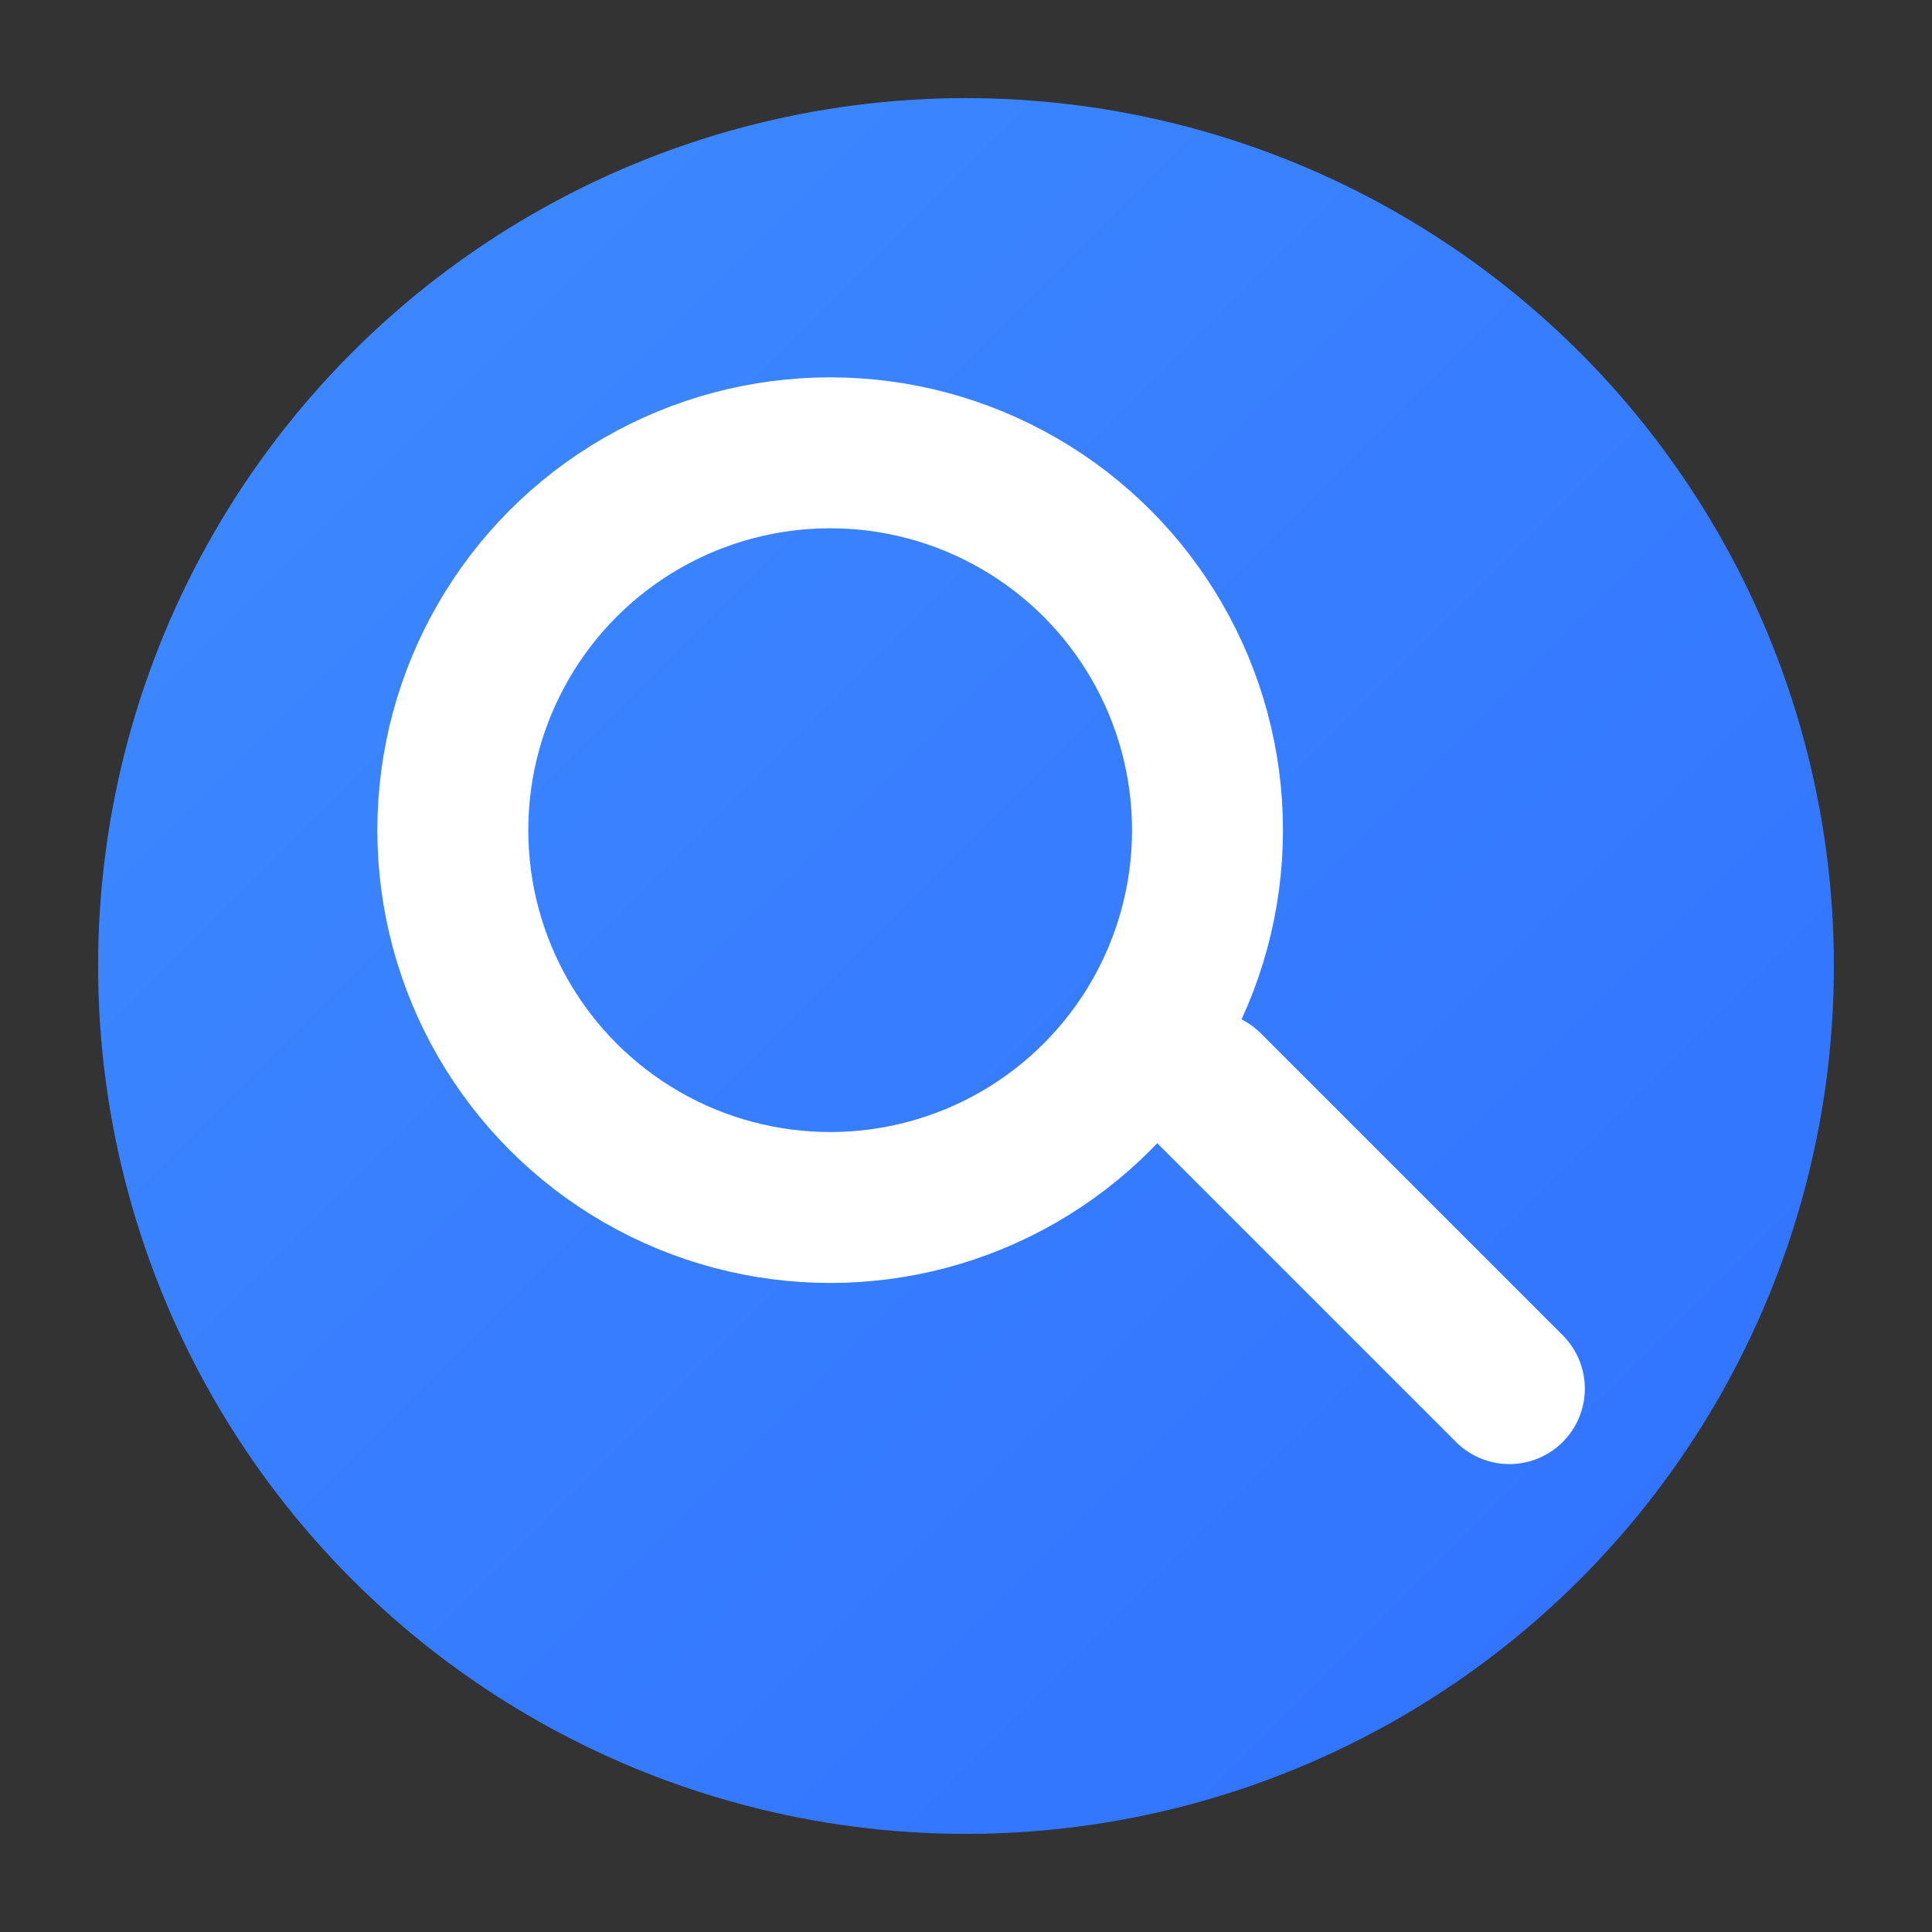 <?xml version="1.0" encoding="UTF-8"?>
<svg width="1024" height="1024" viewBox="0 0 1024 1024" fill="none" xmlns="http://www.w3.org/2000/svg">
    <rect x="0" y="0" width="1024" height="1024" fill="#333333" stroke="none"/>
    <!-- 背景圆形 -->
    <circle cx="512" cy="512" r="460" fill="url(#paint0_linear)"/>
    
    <!-- 搜索图标 -->
    <path d="M640 576l160 160" stroke="white" stroke-width="80" stroke-linecap="round"/>
    <circle cx="440" cy="440" r="200" stroke="white" stroke-width="80"/>
    
    <!-- 渐变定义 -->
    <defs>
        <linearGradient id="paint0_linear" x1="0" y1="0" x2="1024" y2="1024" gradientUnits="userSpaceOnUse">
            <stop offset="0%" stop-color="#3f8cff"/>
            <stop offset="100%" stop-color="#2f6fff"/>
        </linearGradient>
    </defs>
</svg> 